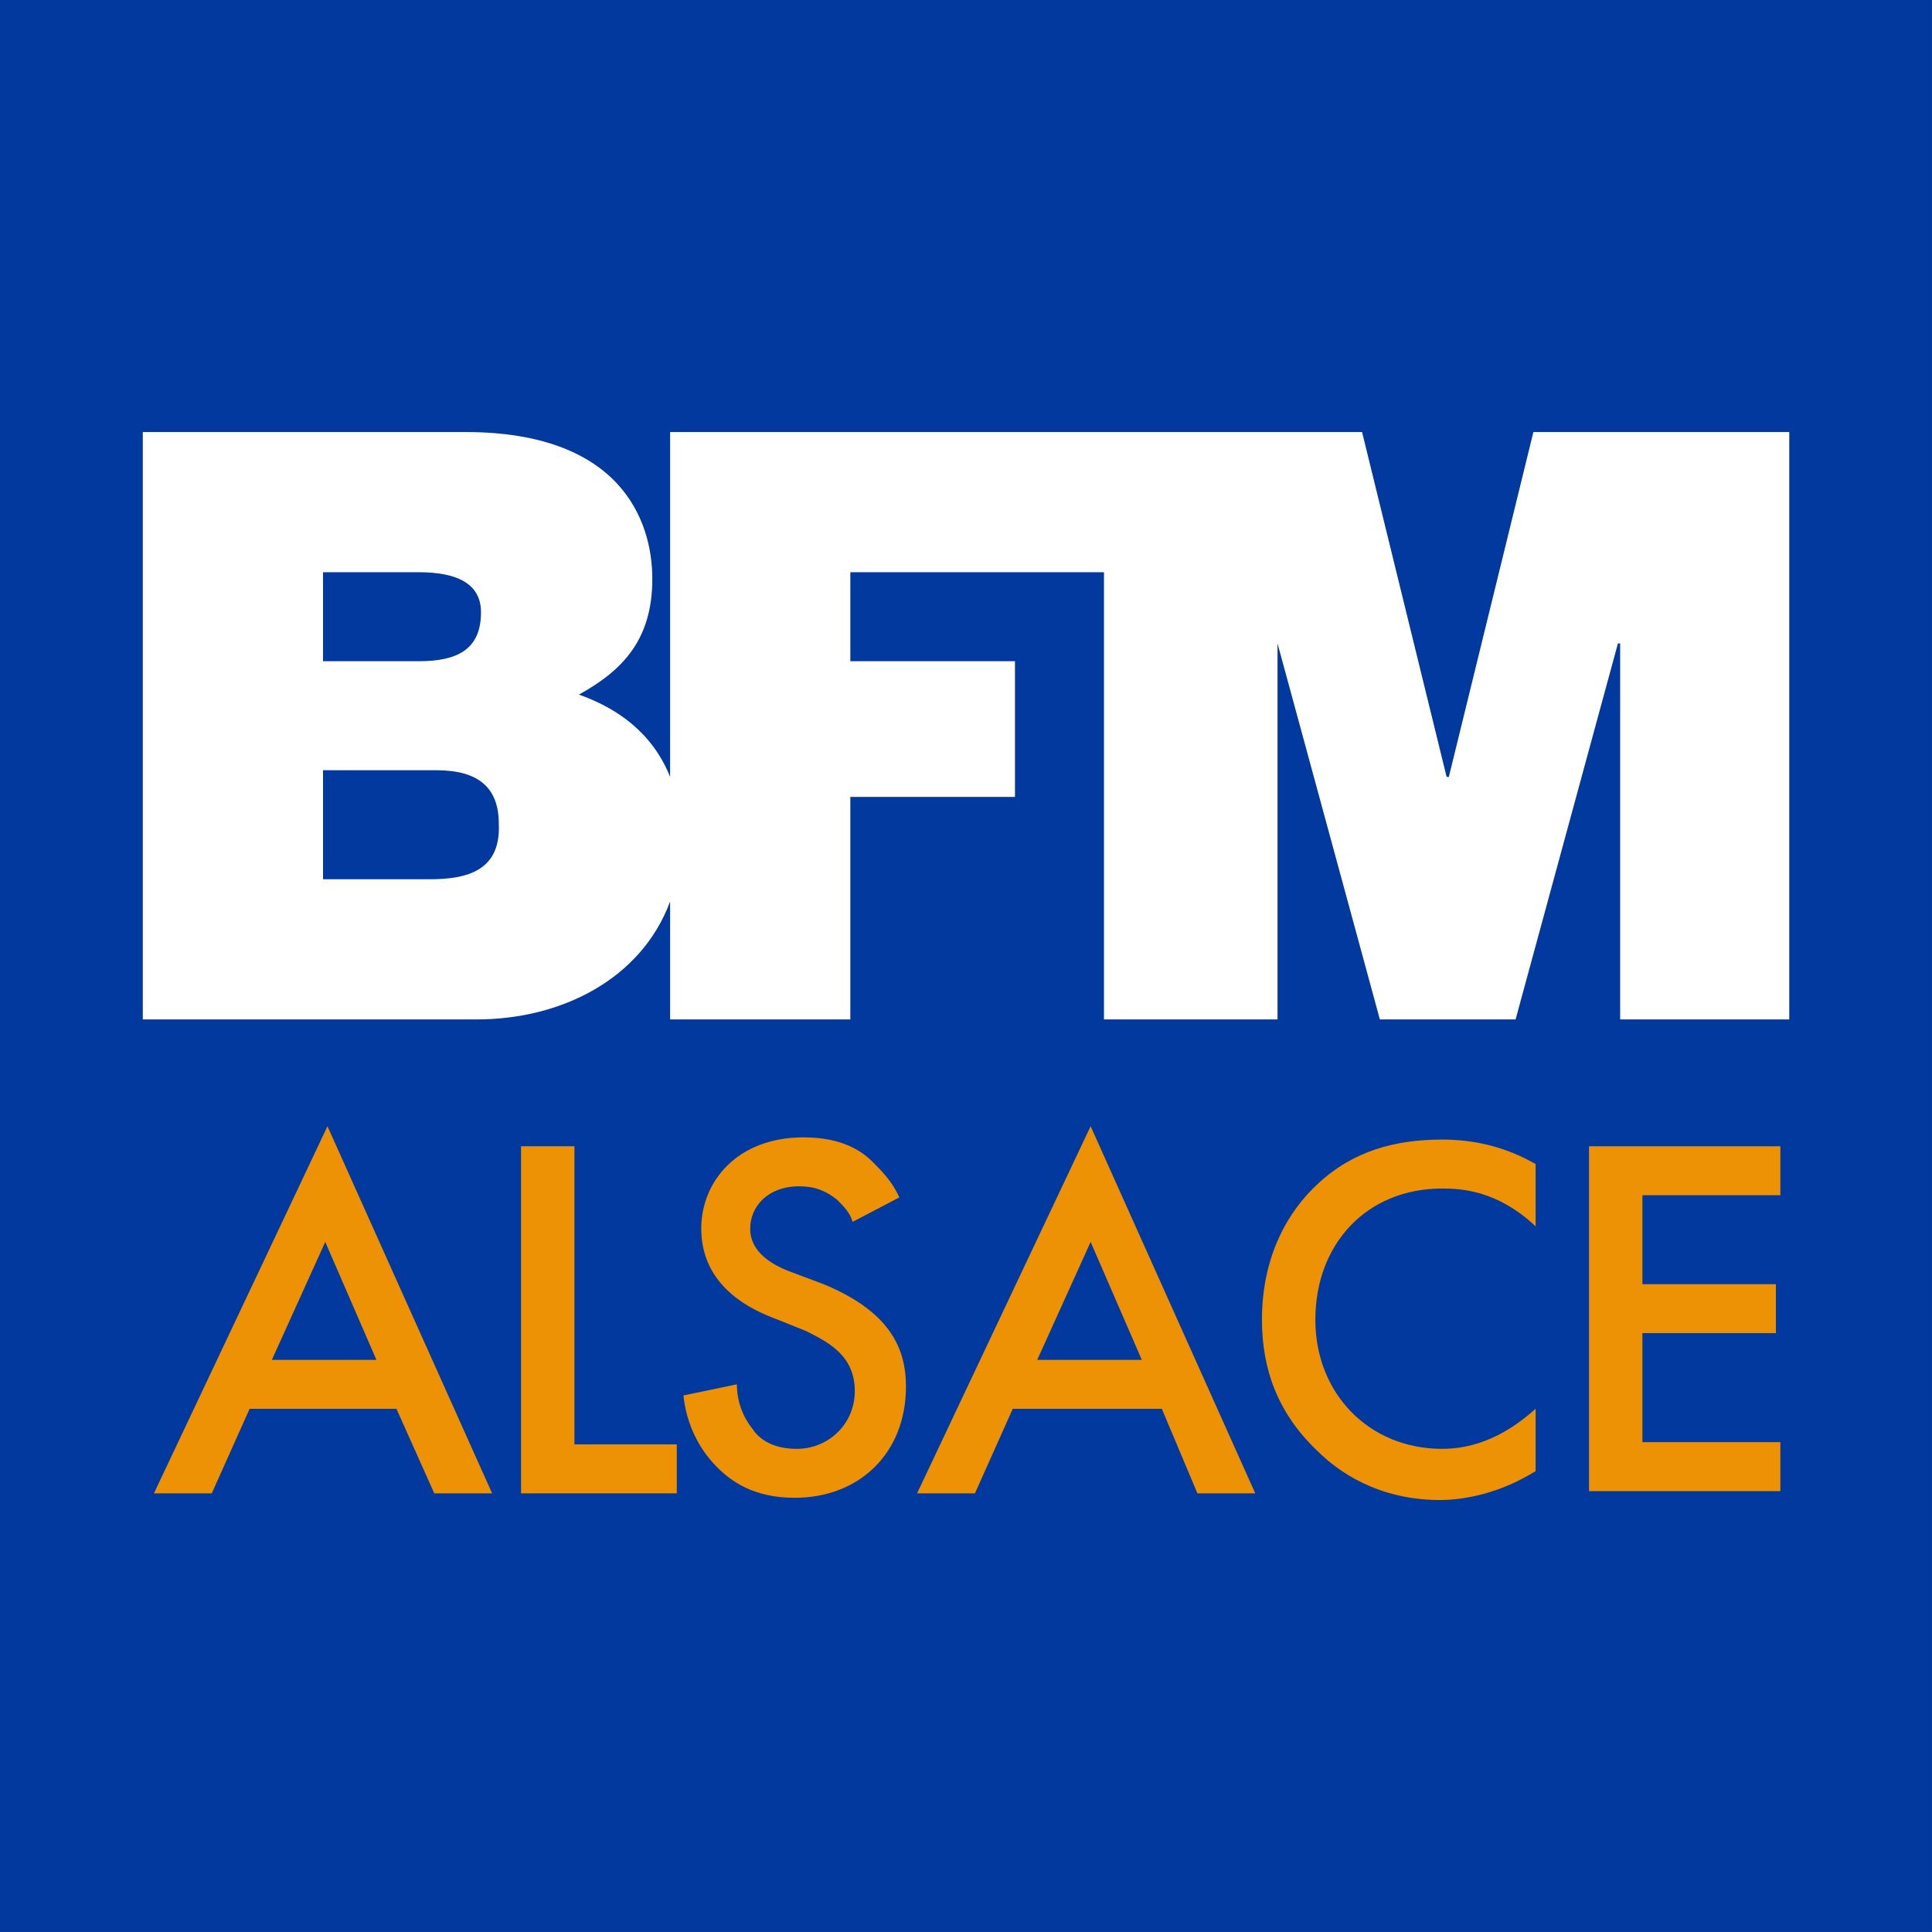 <svg enable-background="new 0 0 800 800" version="1.1" viewBox="0 0 800 800" xml:space="preserve" xmlns="http://www.w3.org/2000/svg">
<rect x="0" y="0" width="800" height="800" fill="#808080" stroke="none"/>
<g transform="matrix(5.797 0 0 5.797 0 6.8e-6)">
	<path d="M138,138H0V0h138V138z" fill="#02399e"/>
</g>
<g transform="matrix(9.213 0 0 9.213 13.067 13.067)">
	<path d="m17.9 38.1h-4.8v-4.9h5.1c1.9 0 2.8 0.8 2.8 2.4 0.1 2.1-1.4 2.5-3.1 2.5m-4.8-13.8h4.3c1.7 0 2.8 0.5 2.8 1.8 0 1.7-1.1 2.2-2.8 2.2h-4.3v-4zm54.4-6.3-3.8 15.5h-0.1l-3.8-15.5h-31.1v15.5c-0.8-2-2.4-3.1-4.1-3.7 2-1.1 3.3-2.5 3.3-5.2s-1.5-6.6-8.4-6.6h-14.5v26.4h15c3.8 0 7.4-1.8 8.7-5.3v5.3h8.1v-10h7.4v-6.1h-7.4v-4h11.4v20.1h7.8v-16.9l4.6 16.9h6.1l4.6-16.9h0.1v16.9h7.6v-26.4h-11.5z" fill="#fff"/>
	<path d="m16.4 61.9h-6.6l-1.7 3.8h-2.6l7.8-16.5 7.4 16.5h-2.6l-1.7-3.8zm-0.9-2.2-2.3-5.3-2.4 5.3h4.7z" fill="#ED9205"/>
	<path d="M24.4,50.1v13.4H29v2.2h-7V50.1H24.4z" fill="#ED9205"/>
	<path d="m36.9 53.5c-0.1-0.4-0.4-0.7-0.7-1-0.5-0.4-1-0.6-1.7-0.6-1.4 0-2.2 0.9-2.2 1.9 0 0.5 0.2 1.3 1.7 1.9l1.6 0.6c2.9 1.2 3.7 2.8 3.7 4.6 0 3-2.1 5-5 5-1.8 0-2.9-0.7-3.7-1.6s-1.2-2-1.3-3l2.4-0.5c0 0.8 0.3 1.5 0.7 2 0.4 0.6 1.1 0.9 2 0.9 1.4 0 2.6-1.1 2.6-2.6 0-1.6-1.2-2.2-2.2-2.7l-1.5-0.6c-1.3-0.5-3.2-1.6-3.2-4 0-2.1 1.6-4.1 4.6-4.1 1.7 0 2.6 0.6 3.1 1.1 0.4 0.4 0.9 0.9 1.2 1.6l-2.1 1.1z" fill="#ED9205"/>
	<path d="m50.8 61.9h-6.7l-1.7 3.8h-2.6l7.8-16.5 7.4 16.5h-2.6l-1.6-3.8zm-0.9-2.2-2.3-5.3-2.4 5.3h4.7z" fill="#ED9205"/>
	<path d="m67.6 53.7c-1.7-1.6-3.3-1.7-4.2-1.7-3.4 0-5.7 2.5-5.7 5.9 0 3.3 2.4 5.8 5.7 5.8 1.9 0 3.3-1 4.2-1.8v2.8c-1.6 1-3.2 1.3-4.3 1.3-2.8 0-4.6-1.3-5.5-2.2-1.8-1.7-2.5-3.7-2.5-5.9 0-2.9 1.2-4.9 2.5-6.1 1.6-1.5 3.5-2 5.6-2 1.4 0 2.8 0.3 4.2 1.1v2.8z" fill="#ED9205"/>
	<path d="M78.6,52.3h-6.2v4h6v2.2h-6v4.9h6.2v2.2H70V50.1h8.6V52.3z" fill="#ED9205"/>
</g>
</svg>
